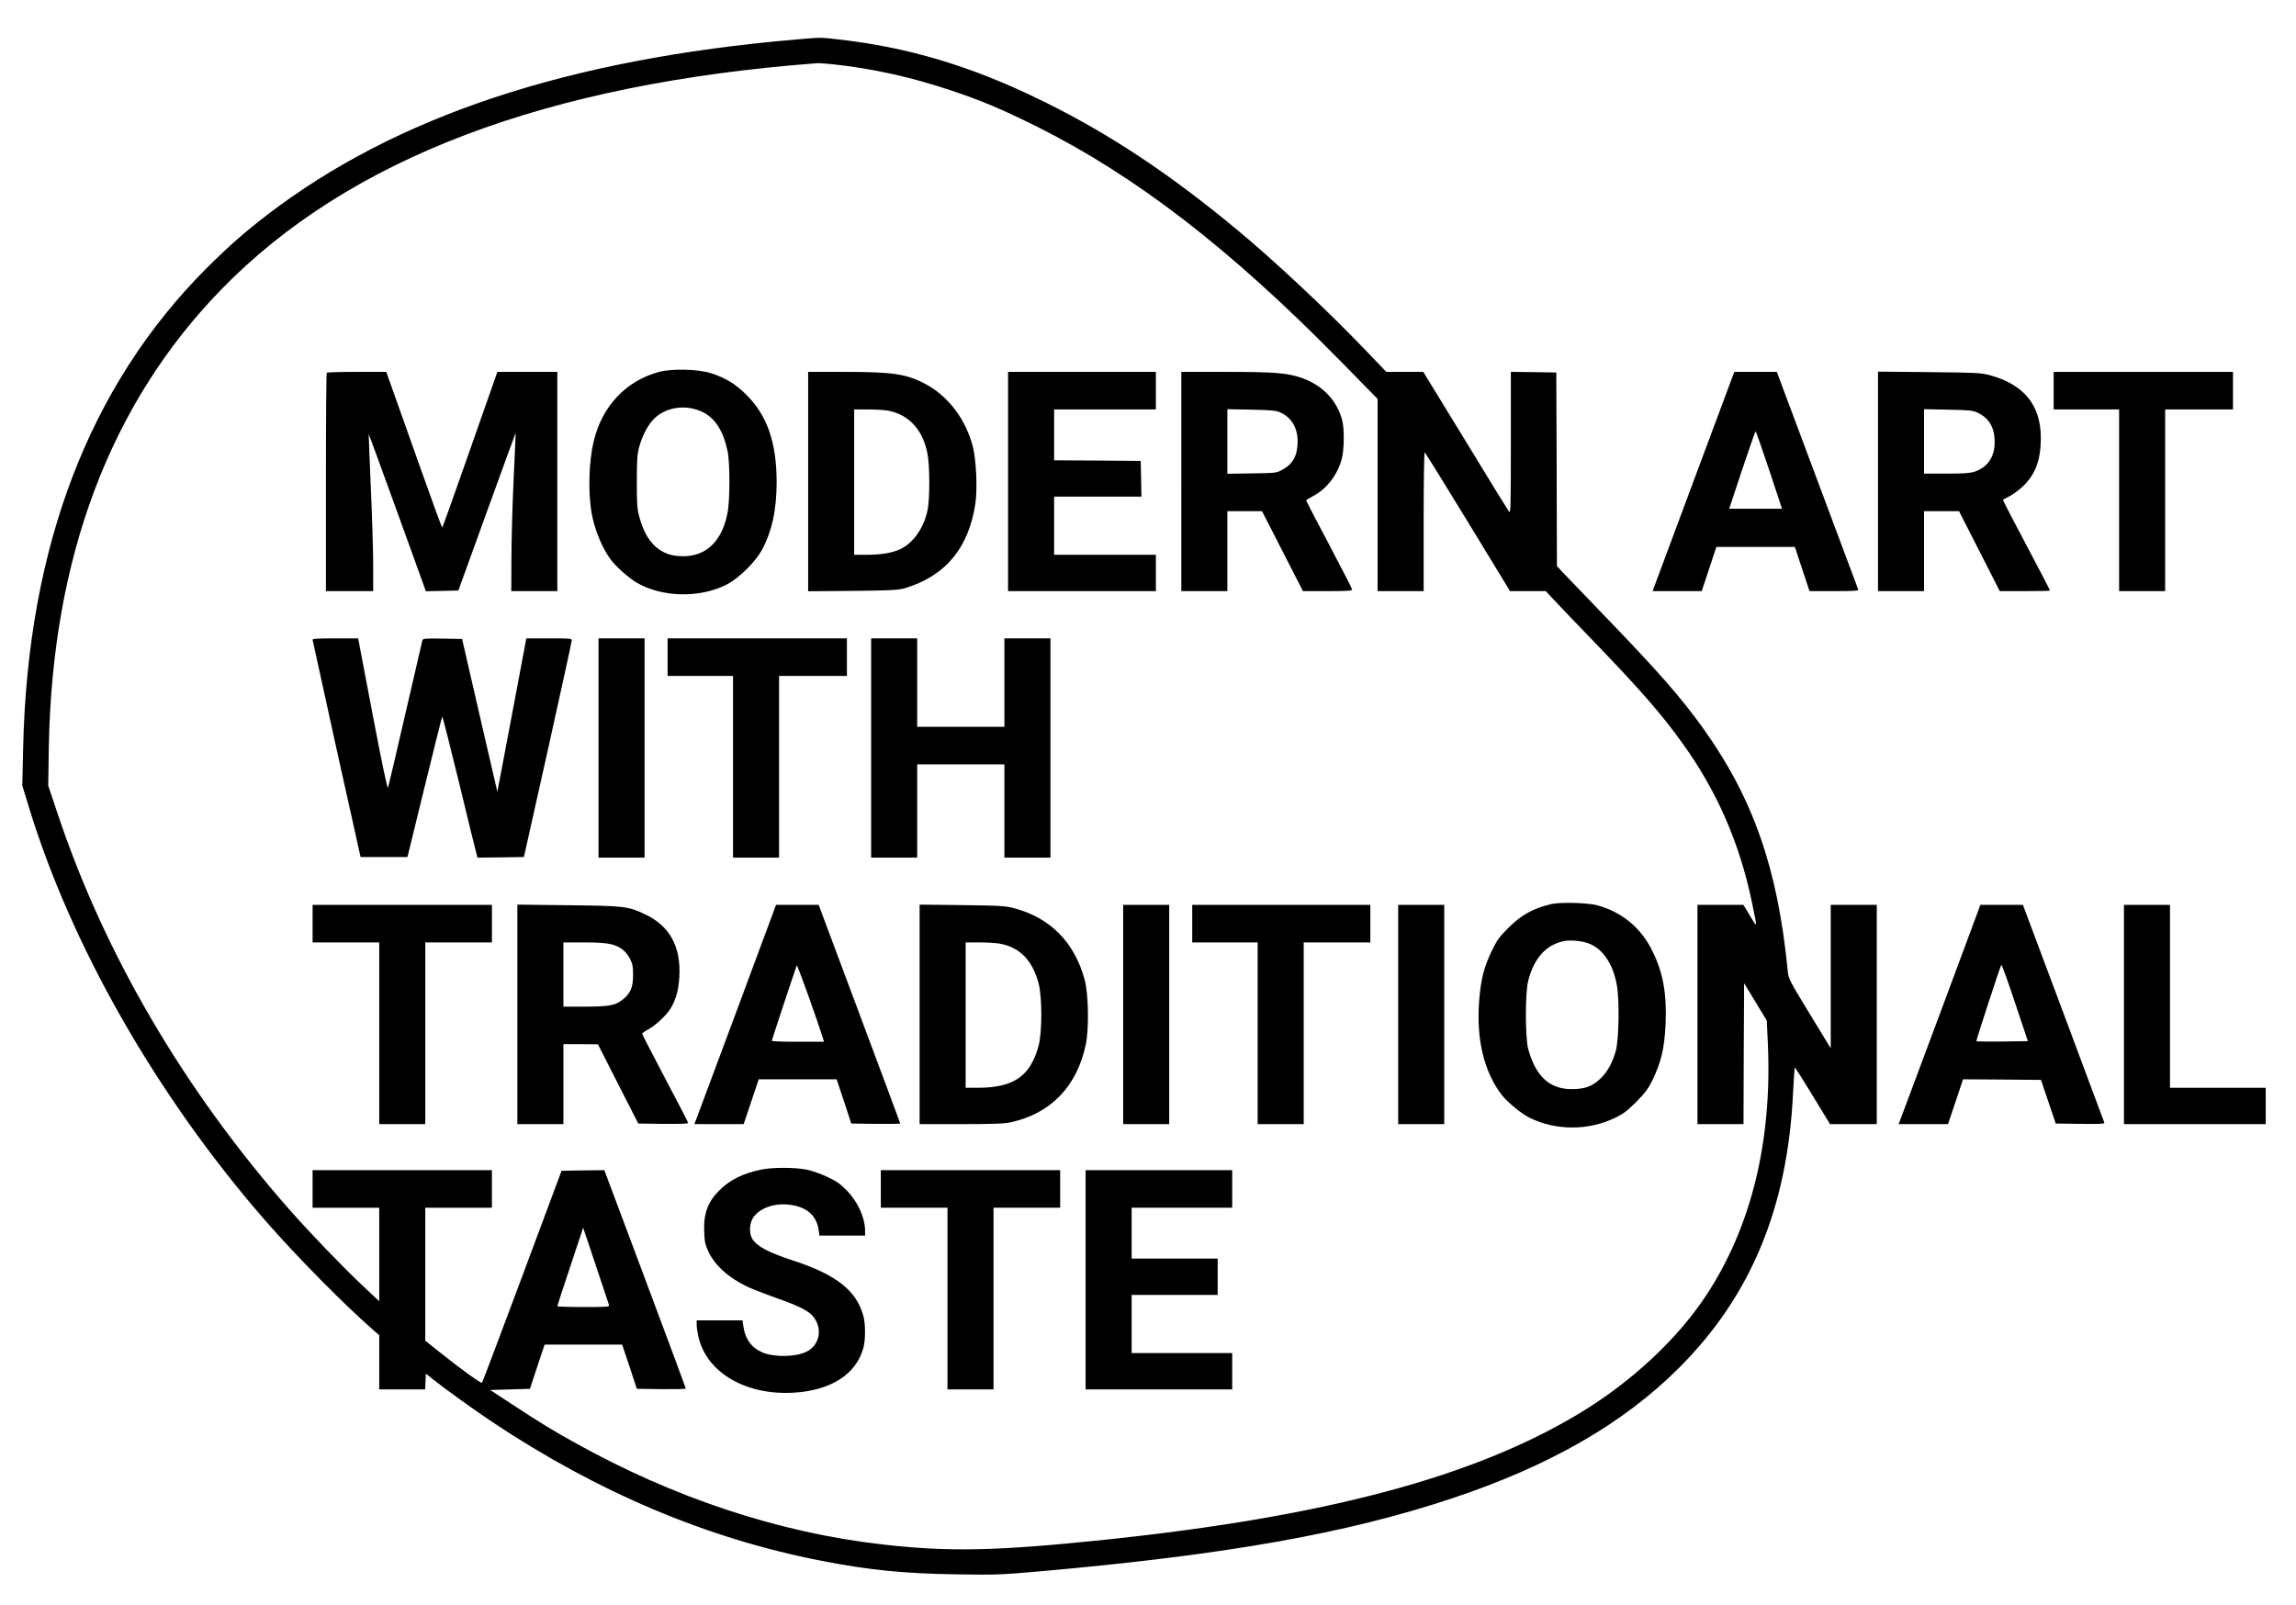 <?xml version="1.0" standalone="no"?>
<!DOCTYPE svg PUBLIC "-//W3C//DTD SVG 20010904//EN"
 "http://www.w3.org/TR/2001/REC-SVG-20010904/DTD/svg10.dtd">
<svg version="1.0" xmlns="http://www.w3.org/2000/svg"
 width="1895pt" height="1325pt" viewBox="0 0 1895 1325"
 preserveAspectRatio="xMidYMid meet">
<g transform="translate(0,1325) scale(0.1,-0.1)"
fill="#000000" stroke="none">
<path d="M6570 12924 c-1883 -162 -3303 -633 -4365 -1448 -189 -145 -319 -260
-501 -441 -968 -970 -1476 -2298 -1513 -3960 l-7 -310 48 -157 c348 -1154
1058 -2400 1952 -3428 263 -302 658 -702 908 -920 l38 -32 0 -224 0 -224 190
0 189 0 3 65 3 65 60 -48 c98 -78 340 -252 485 -349 875 -583 1776 -964 2715
-1147 400 -78 681 -106 1125 -113 328 -5 362 -3 695 26 1528 136 2517 311
3388 601 805 268 1413 617 1872 1075 596 594 899 1324 944 2275 6 111 12 204
14 207 3 2 69 -102 148 -232 l143 -235 193 0 193 0 0 905 0 905 -190 0 -190 0
0 -592 0 -592 -174 285 c-170 280 -174 287 -181 355 -82 840 -283 1418 -692
1993 -186 260 -364 464 -814 931 -162 168 -318 330 -347 361 l-52 56 -2 799
-3 799 -187 3 -188 2 0 -587 c0 -523 -2 -585 -15 -567 -8 10 -171 274 -361
587 l-347 567 -152 0 -153 0 -183 191 c-306 319 -737 723 -1040 975 -576 478
-1070 805 -1634 1080 -571 279 -1093 435 -1669 499 -149 17 -138 17 -346 -1z
m298 -204 c332 -35 647 -105 977 -215 260 -87 427 -158 715 -301 815 -408
1591 -1006 2488 -1919 l322 -328 0 -794 0 -793 190 0 190 0 0 576 c0 340 4
573 9 570 5 -3 165 -262 357 -576 l347 -570 148 0 147 0 59 -63 c32 -35 180
-190 330 -345 395 -410 567 -607 741 -850 284 -395 470 -823 571 -1308 47
-228 48 -220 -14 -116 l-56 92 -190 0 -189 0 0 -905 0 -905 190 0 190 0 2 582
3 581 94 -154 93 -154 9 -190 c36 -807 -137 -1515 -510 -2080 -238 -361 -616
-713 -1041 -970 -873 -528 -2095 -854 -3910 -1045 -911 -95 -1295 -103 -1853
-39 -850 97 -1717 384 -2536 841 -175 97 -296 171 -510 312 l-185 121 164 5
164 5 60 182 61 183 320 0 320 0 61 -182 60 -183 202 -3 c111 -1 202 1 202 5
0 5 -151 412 -336 906 l-336 897 -177 -2 -176 -3 -325 -872 c-179 -480 -328
-875 -332 -878 -7 -8 -178 115 -350 253 l-118 94 0 549 0 549 275 0 275 0 0
155 0 155 -740 0 -740 0 0 -155 0 -155 275 0 275 0 0 -386 0 -386 -142 133
c-170 161 -442 444 -604 629 -866 986 -1520 2103 -1905 3253 l-81 242 5 320
c28 1564 506 2832 1422 3774 1053 1083 2682 1701 4928 1870 10 0 61 -4 115 -9z
m-1842 -10242 c5 -17 -9 -18 -210 -18 -119 0 -216 3 -216 7 0 5 48 152 107
328 l106 320 104 -310 c57 -171 106 -318 109 -327z"/>
<path d="M5440 10180 c-273 -73 -471 -283 -540 -573 -39 -163 -47 -410 -19
-582 24 -145 91 -307 166 -403 48 -60 144 -144 208 -182 210 -123 526 -129
748 -13 95 50 229 182 282 277 85 153 125 336 125 568 -1 329 -78 549 -254
723 -88 87 -171 137 -291 175 -103 33 -320 38 -425 10z m358 -331 c105 -51
172 -157 207 -324 21 -98 20 -410 -1 -513 -51 -255 -203 -379 -428 -350 -146
20 -246 125 -298 316 -19 67 -22 105 -22 292 0 178 3 227 18 285 24 89 66 174
113 226 97 108 270 136 411 68z"/>
<path d="M2697 10173 c-4 -3 -7 -411 -7 -905 l0 -898 195 0 195 0 0 218 c0
119 -9 410 -20 647 -10 236 -18 430 -17 431 1 2 108 -290 237 -647 l235 -650
134 3 134 3 236 652 c130 358 236 650 237 650 1 -1 -7 -175 -17 -387 -10 -212
-18 -505 -18 -652 l-1 -268 190 0 190 0 0 905 0 905 -247 0 -248 0 -225 -641
c-123 -352 -227 -642 -230 -644 -3 -2 -83 218 -179 488 -96 271 -199 561 -229
645 l-54 152 -243 0 c-133 0 -245 -3 -248 -7z"/>
<path d="M6670 9274 l0 -905 368 3 c311 3 376 7 426 21 338 99 534 335 587
706 17 120 6 352 -21 461 -57 226 -203 420 -392 520 -156 83 -267 100 -665
100 l-303 0 0 -906z m660 586 c172 -33 288 -159 325 -356 20 -102 20 -375 0
-469 -31 -146 -120 -271 -228 -320 -66 -30 -156 -45 -279 -45 l-98 0 0 600 0
600 114 0 c62 0 137 -5 166 -10z"/>
<path d="M8320 9275 l0 -905 610 0 610 0 0 150 0 150 -420 0 -420 0 0 240 0
240 360 0 361 0 -3 148 -3 147 -357 3 -358 2 0 210 0 210 420 0 420 0 0 155 0
155 -610 0 -610 0 0 -905z"/>
<path d="M9750 9275 l0 -905 190 0 190 0 0 330 0 330 143 0 143 0 169 -330
169 -330 203 0 c156 0 203 3 203 13 0 6 -86 174 -190 371 -105 197 -190 362
-190 365 0 3 25 19 56 35 115 60 204 176 239 311 19 73 21 241 4 310 -40 163
-159 291 -327 352 -121 44 -225 53 -629 53 l-373 0 0 -905z m815 571 c91 -39
145 -127 145 -236 0 -118 -36 -188 -123 -236 -52 -29 -53 -29 -254 -32 l-203
-3 0 266 0 267 198 -4 c159 -3 205 -7 237 -22z"/>
<path d="M2580 7968 c1 -7 90 -413 198 -903 l198 -890 193 0 194 0 141 577
c78 317 143 579 146 582 3 2 65 -243 139 -546 73 -302 137 -565 143 -584 l9
-34 192 2 191 3 198 885 c108 487 197 893 197 903 1 16 -14 17 -187 17 l-188
0 -119 -633 -120 -634 -146 631 -145 631 -161 3 c-147 2 -162 1 -167 -15 -2
-10 -66 -283 -141 -608 -74 -324 -139 -598 -143 -608 -5 -12 -53 219 -127 607
l-119 626 -188 0 c-144 0 -188 -3 -188 -12z"/>
<path d="M4940 7075 l0 -905 190 0 190 0 0 905 0 905 -190 0 -190 0 0 -905z"/>
<path d="M5510 7825 l0 -155 270 0 270 0 0 -750 0 -750 190 0 190 0 0 750 0
750 280 0 280 0 0 155 0 155 -740 0 -740 0 0 -155z"/>
<path d="M7190 7075 l0 -905 190 0 190 0 0 385 0 385 360 0 360 0 0 -385 0
-385 190 0 190 0 0 905 0 905 -190 0 -190 0 0 -365 0 -365 -360 0 -360 0 0
365 0 365 -190 0 -190 0 0 -905z"/>
<path d="M12800 5786 c-148 -36 -244 -89 -351 -196 -75 -75 -93 -100 -137
-191 -63 -129 -89 -230 -103 -401 -27 -320 38 -595 185 -786 47 -61 162 -155
231 -190 217 -106 484 -107 705 0 70 34 100 57 175 132 73 73 98 108 132 176
74 152 101 268 110 470 10 246 -20 418 -107 595 -93 193 -250 324 -455 381
-80 22 -310 28 -385 10z m326 -330 c112 -51 189 -171 219 -341 22 -122 17
-447 -9 -540 -28 -101 -72 -179 -131 -233 -68 -63 -127 -83 -235 -83 -181 0
-296 107 -357 331 -25 93 -26 464 0 563 46 184 147 297 291 327 62 13 164 2
222 -24z"/>
<path d="M2580 5625 l0 -155 275 0 275 0 0 -750 0 -750 190 0 190 0 0 750 0
750 275 0 275 0 0 155 0 155 -740 0 -740 0 0 -155z"/>
<path d="M4270 4876 l0 -906 190 0 190 0 0 330 0 330 143 0 142 -1 166 -327
167 -327 206 -3 c125 -1 206 1 206 7 0 5 -85 171 -190 368 -104 198 -190 364
-190 369 0 5 21 20 47 34 61 32 157 122 188 175 45 75 66 154 72 262 14 247
-79 418 -279 513 -144 69 -171 72 -640 77 l-418 5 0 -906z m775 579 c74 -19
122 -57 155 -121 21 -41 25 -62 25 -134 0 -99 -20 -148 -82 -199 -61 -51 -114
-61 -315 -61 l-178 0 0 265 0 265 168 0 c119 0 185 -5 227 -15z"/>
<path d="M6092 4937 c-173 -463 -324 -870 -337 -904 l-24 -63 204 0 203 0 62
185 62 185 322 0 321 0 61 -182 60 -183 202 -3 c111 -1 202 0 202 4 0 3 -152
410 -337 905 l-336 899 -176 0 -176 0 -313 -843z m702 -264 l7 -23 -215 0
c-119 0 -216 3 -216 8 0 7 192 586 206 622 4 11 157 -414 218 -607z"/>
<path d="M7590 4876 l0 -906 339 0 c258 0 356 3 408 14 334 71 553 297 625
646 27 131 22 415 -10 533 -83 306 -281 508 -577 588 -73 20 -109 23 -432 27
l-353 4 0 -906z m661 584 c167 -31 269 -136 321 -328 30 -113 30 -403 0 -515
-68 -252 -206 -347 -504 -347 l-98 0 0 600 0 600 114 0 c62 0 138 -5 167 -10z"/>
<path d="M9270 4875 l0 -905 190 0 190 0 0 905 0 905 -190 0 -190 0 0 -905z"/>
<path d="M9840 5625 l0 -155 270 0 270 0 0 -750 0 -750 190 0 190 0 0 750 0
750 275 0 275 0 0 155 0 155 -735 0 -735 0 0 -155z"/>
<path d="M11540 4875 l0 -905 190 0 190 0 0 905 0 905 -190 0 -190 0 0 -905z"/>
<path d="M6280 3594 c-149 -31 -251 -82 -338 -166 -98 -95 -136 -194 -130
-343 3 -87 8 -109 35 -168 58 -123 187 -233 360 -306 40 -17 134 -53 210 -80
171 -60 251 -100 290 -144 86 -98 61 -242 -51 -296 -90 -44 -265 -47 -363 -6
-90 38 -143 111 -158 218 l-7 47 -189 0 -189 0 0 -37 c0 -21 7 -66 15 -101 69
-294 390 -482 785 -459 309 18 518 153 576 371 18 65 18 196 0 261 -56 209
-220 340 -572 456 -212 69 -306 119 -345 182 -26 43 -25 118 2 166 45 80 166
129 292 117 149 -14 236 -86 254 -211 l6 -45 188 0 189 0 0 38 c0 109 -59 240
-151 334 -54 55 -85 77 -160 112 -52 25 -129 52 -171 60 -95 20 -288 20 -378
0z"/>
<path d="M7270 3435 l0 -155 275 0 275 0 0 -750 0 -750 190 0 190 0 0 750 0
750 275 0 275 0 0 155 0 155 -740 0 -740 0 0 -155z"/>
<path d="M8960 2685 l0 -905 605 0 605 0 0 150 0 150 -415 0 -415 0 0 240 0
240 355 0 355 0 0 150 0 150 -355 0 -355 0 0 210 0 210 415 0 415 0 0 155 0
155 -605 0 -605 0 0 -905z"/>
<path d="M14000 9338 c-172 -464 -324 -871 -337 -905 l-23 -63 203 0 202 0 61
183 60 182 324 0 324 0 60 -182 61 -183 203 0 c159 0 203 3 199 13 -2 6 -154
414 -338 904 l-334 893 -176 0 -175 0 -314 -842z m602 32 l106 -320 -218 0
-218 0 106 320 c59 176 109 320 112 320 3 0 53 -144 112 -320z"/>
<path d="M15500 9276 l0 -906 190 0 190 0 0 330 0 330 144 0 145 0 168 -330
168 -330 208 0 c114 0 207 2 207 5 0 3 -88 172 -196 376 -108 204 -195 371
-193 373 2 2 29 16 59 32 30 16 80 54 111 84 100 98 142 214 143 390 1 273
-137 445 -419 522 -75 20 -107 22 -502 26 l-423 4 0 -906z m820 568 c96 -44
142 -122 143 -240 1 -125 -57 -211 -166 -248 -37 -12 -89 -16 -232 -16 l-185
0 0 266 0 266 198 -4 c173 -3 202 -6 242 -24z"/>
<path d="M16950 10025 l0 -155 270 0 270 0 0 -750 0 -750 190 0 190 0 0 750 0
750 280 0 280 0 0 155 0 155 -740 0 -740 0 0 -155z"/>
<path d="M16021 4908 c-179 -480 -331 -888 -338 -905 l-13 -33 204 0 204 0 62
185 62 185 321 -2 322 -3 61 -180 61 -180 203 -3 c160 -2 201 0 198 10 -3 7
-155 415 -338 906 l-334 892 -176 0 -175 0 -324 -872z m506 -256 c-116 -1
-212 0 -215 2 -4 4 193 608 206 631 3 5 54 -135 112 -310 l107 -320 -210 -3z"/>
<path d="M17530 4875 l0 -905 585 0 585 0 0 150 0 150 -395 0 -395 0 0 755 0
755 -190 0 -190 0 0 -905z"/>
</g>
</svg>

